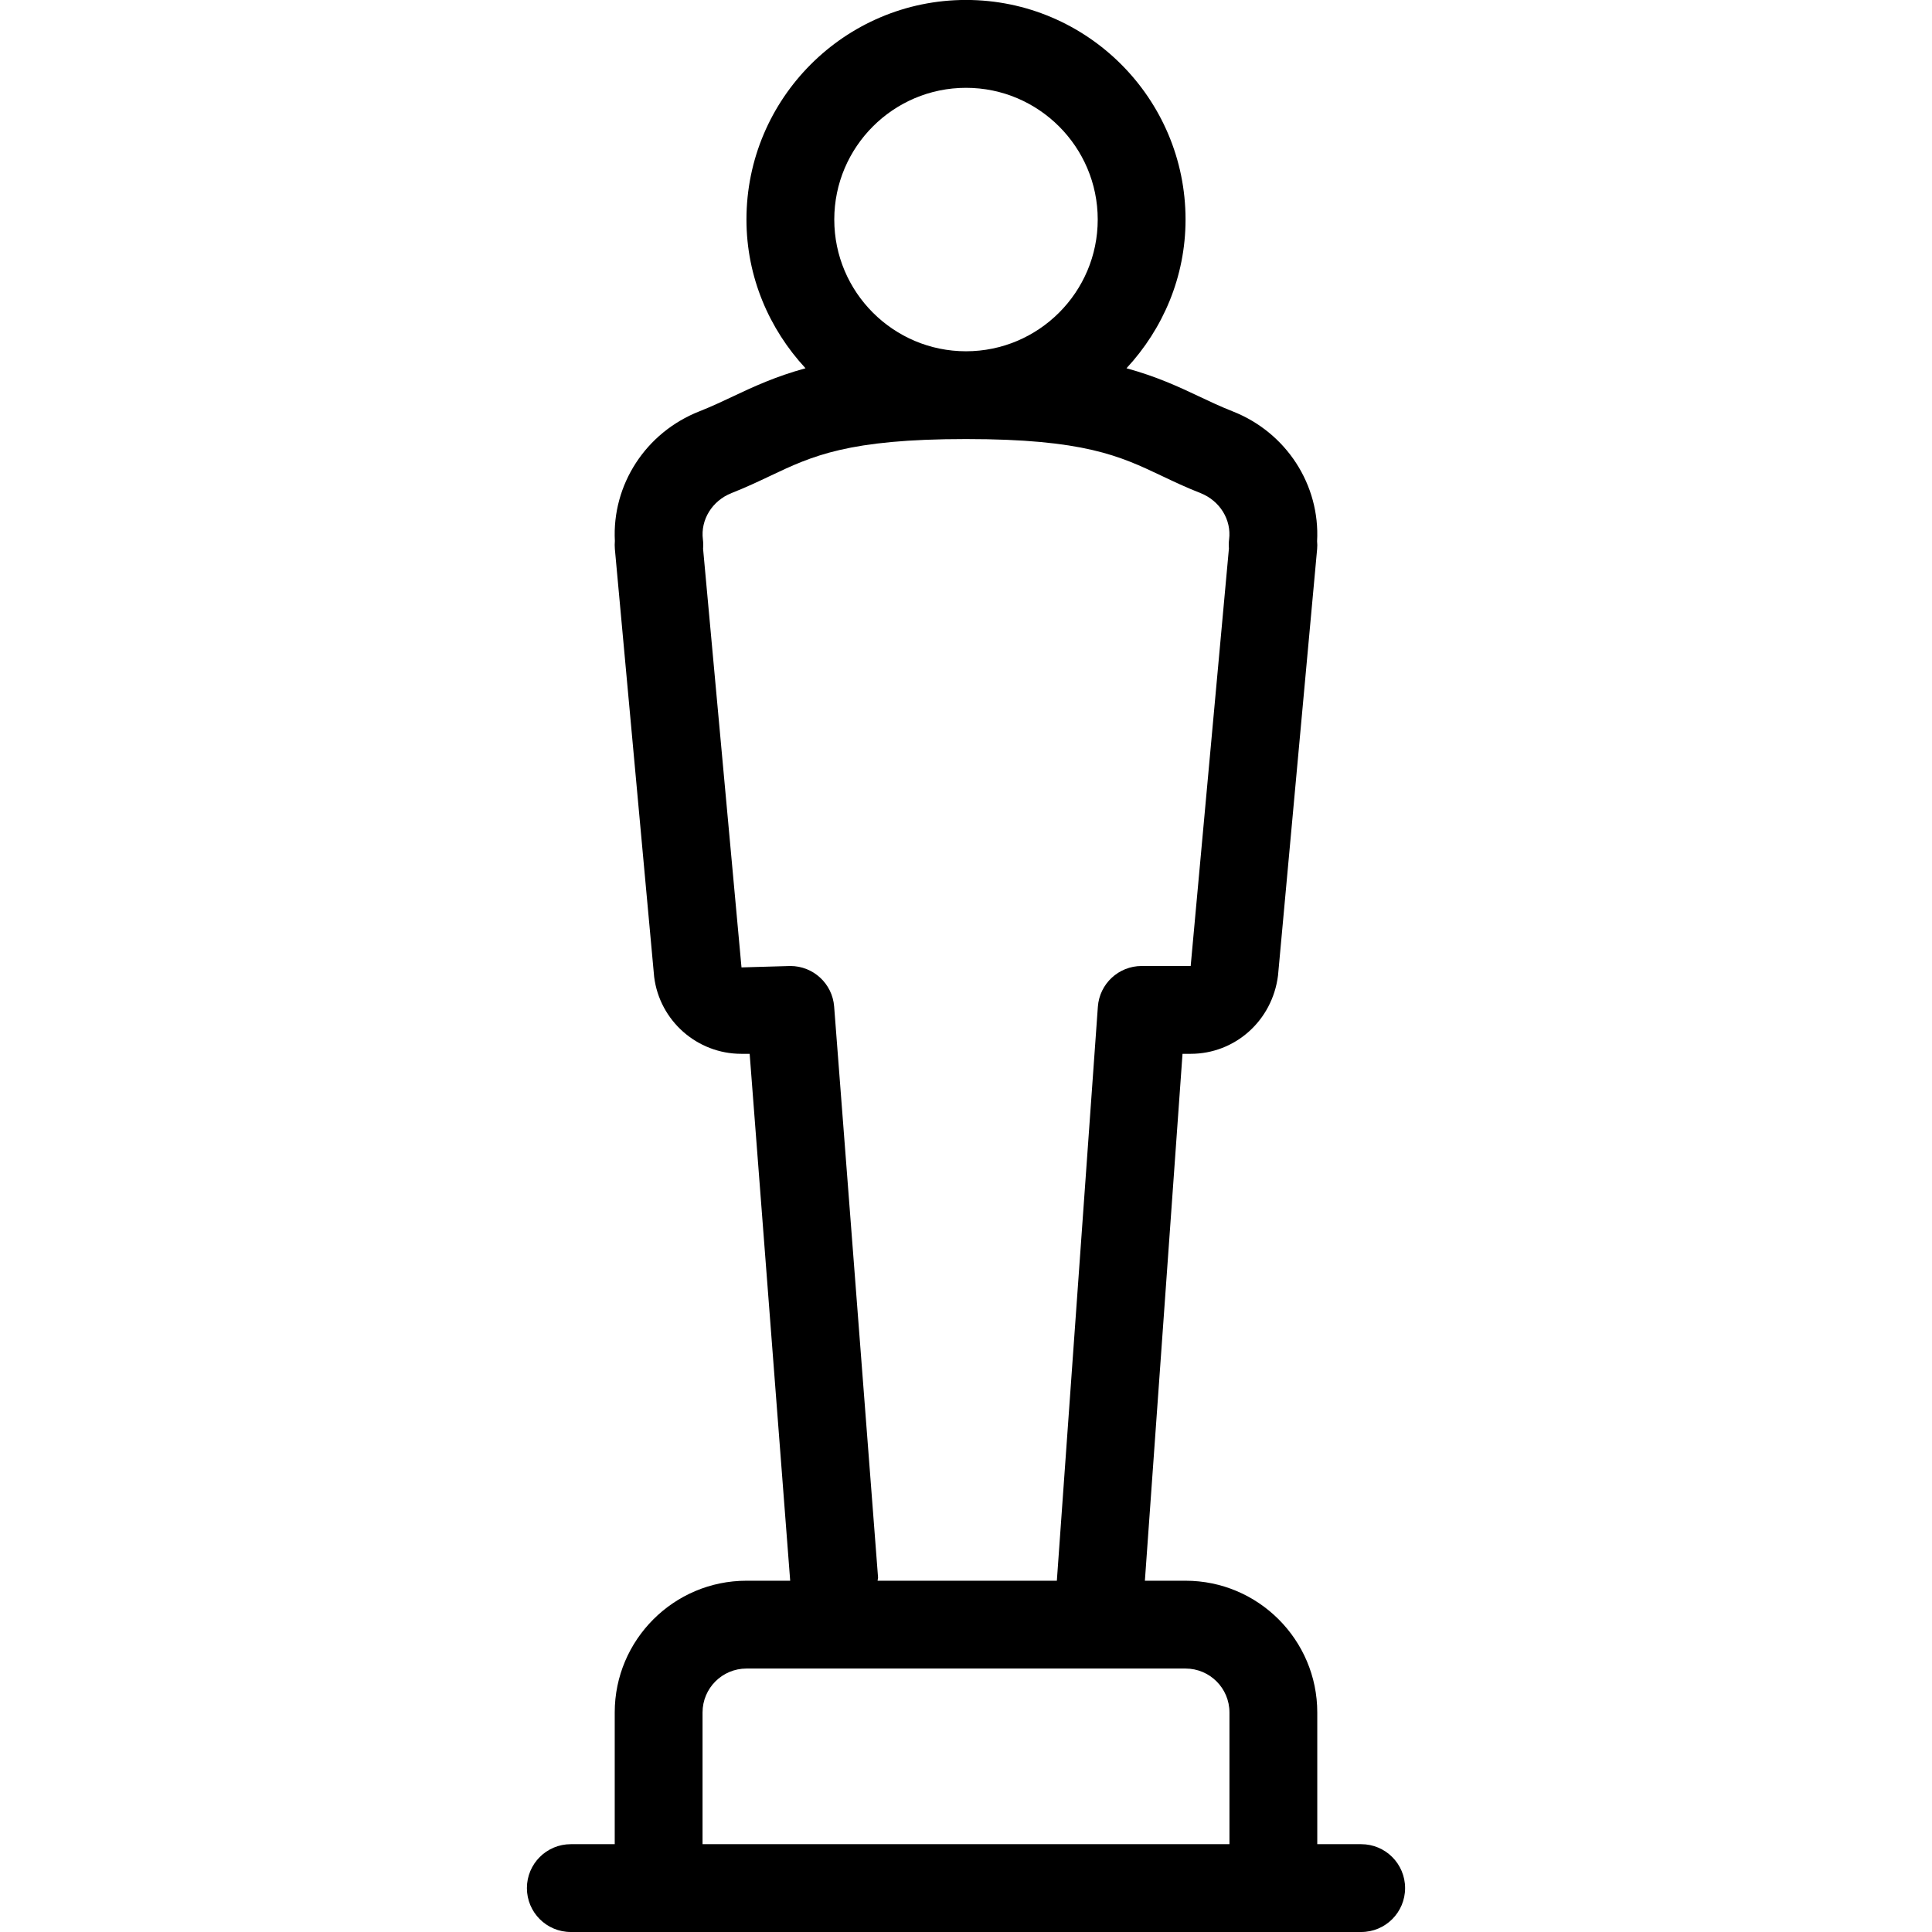 <?xml version="1.0" encoding="UTF-8" standalone="no"?>
<svg width="44px" height="44px" viewBox="0 0 44 44" version="1.1" xmlns="http://www.w3.org/2000/svg" xmlns:xlink="http://www.w3.org/1999/xlink">
    <!-- Generator: Sketch 3.7.2 (28276) - http://www.bohemiancoding.com/sketch -->
    <title>vid-award-2</title>
    <desc>Created with Sketch.</desc>
    <defs></defs>
    <g id="44px-Line" stroke="none" stroke-width="1" fill="none" fill-rule="evenodd">
        <g id="vid-award-2"></g>
        <path d="M14,39 L14,42 L13,42 C12.447,42 12,42.447 12,43 C12,43.553 12.447,44 13,44 L31,44 C31.553,44 32,43.553 32,43 C32,42.447 31.553,42 31,42 L30,42 L30,39 C30,37.346 28.654,36 27,36 L26.074,36 L26.931,24 L27.118,24 C28.125,24 28.977,23.247 29.106,22.216 L29.997,12.502 C30.002,12.443 30.002,12.385 29.996,12.326 C30.066,11.047 29.299,9.85 28.072,9.368 C27.792,9.258 27.548,9.141 27.305,9.027 C26.826,8.8 26.33,8.572 25.655,8.387 C26.483,7.494 27,6.31 27,4.999 C27,2.242 24.757,-0.001 22,-0.001 C19.243,-0.001 17,2.242 17,4.999 C17,6.31 17.518,7.494 18.345,8.387 C17.67,8.572 17.174,8.8 16.695,9.027 C16.453,9.141 16.209,9.257 15.928,9.368 C14.703,9.849 13.936,11.043 14.003,12.32 C13.998,12.38 13.998,12.441 14.003,12.502 L14.898,22.248 C15.023,23.247 15.876,24 16.882,24 L17.073,24 L17.996,36 L17,36 C15.346,36 14,37.346 14,39 L14,39 Z M28,39 L28,42 L16,42 L16,39 C16,38.448 16.448,38 17,38 L27,38 C27.552,38 28,38.448 28,39 L28,39 Z M19,5 C19,3.346 20.346,2 22,2 C23.654,2 25,3.346 25,5 C25,6.654 23.654,8 22,8 C20.346,8 19,6.654 19,5 L19,5 Z M18.997,22.923 C18.957,22.402 18.522,22 18,22 L16.887,22.032 L16.012,12.496 C16.018,12.427 16.017,12.356 16.008,12.285 C15.951,11.837 16.22,11.403 16.661,11.229 C16.986,11.101 17.27,10.967 17.552,10.833 C18.496,10.386 19.312,9.999 22,9.999 C24.688,9.999 25.504,10.386 26.448,10.833 C26.729,10.967 27.013,11.101 27.339,11.229 C27.78,11.403 28.049,11.836 27.992,12.285 C27.983,12.353 27.982,12.422 27.988,12.49 L27.117,22 L26,22 C25.476,22 25.04,22.405 25.003,22.929 L24.069,36 L19.987,36 C19.987,35.974 19.999,35.95 19.997,35.923 L18.997,22.923 L18.997,22.923 Z" id="Shape" fill="#000000"></path>
    </g>
</svg>